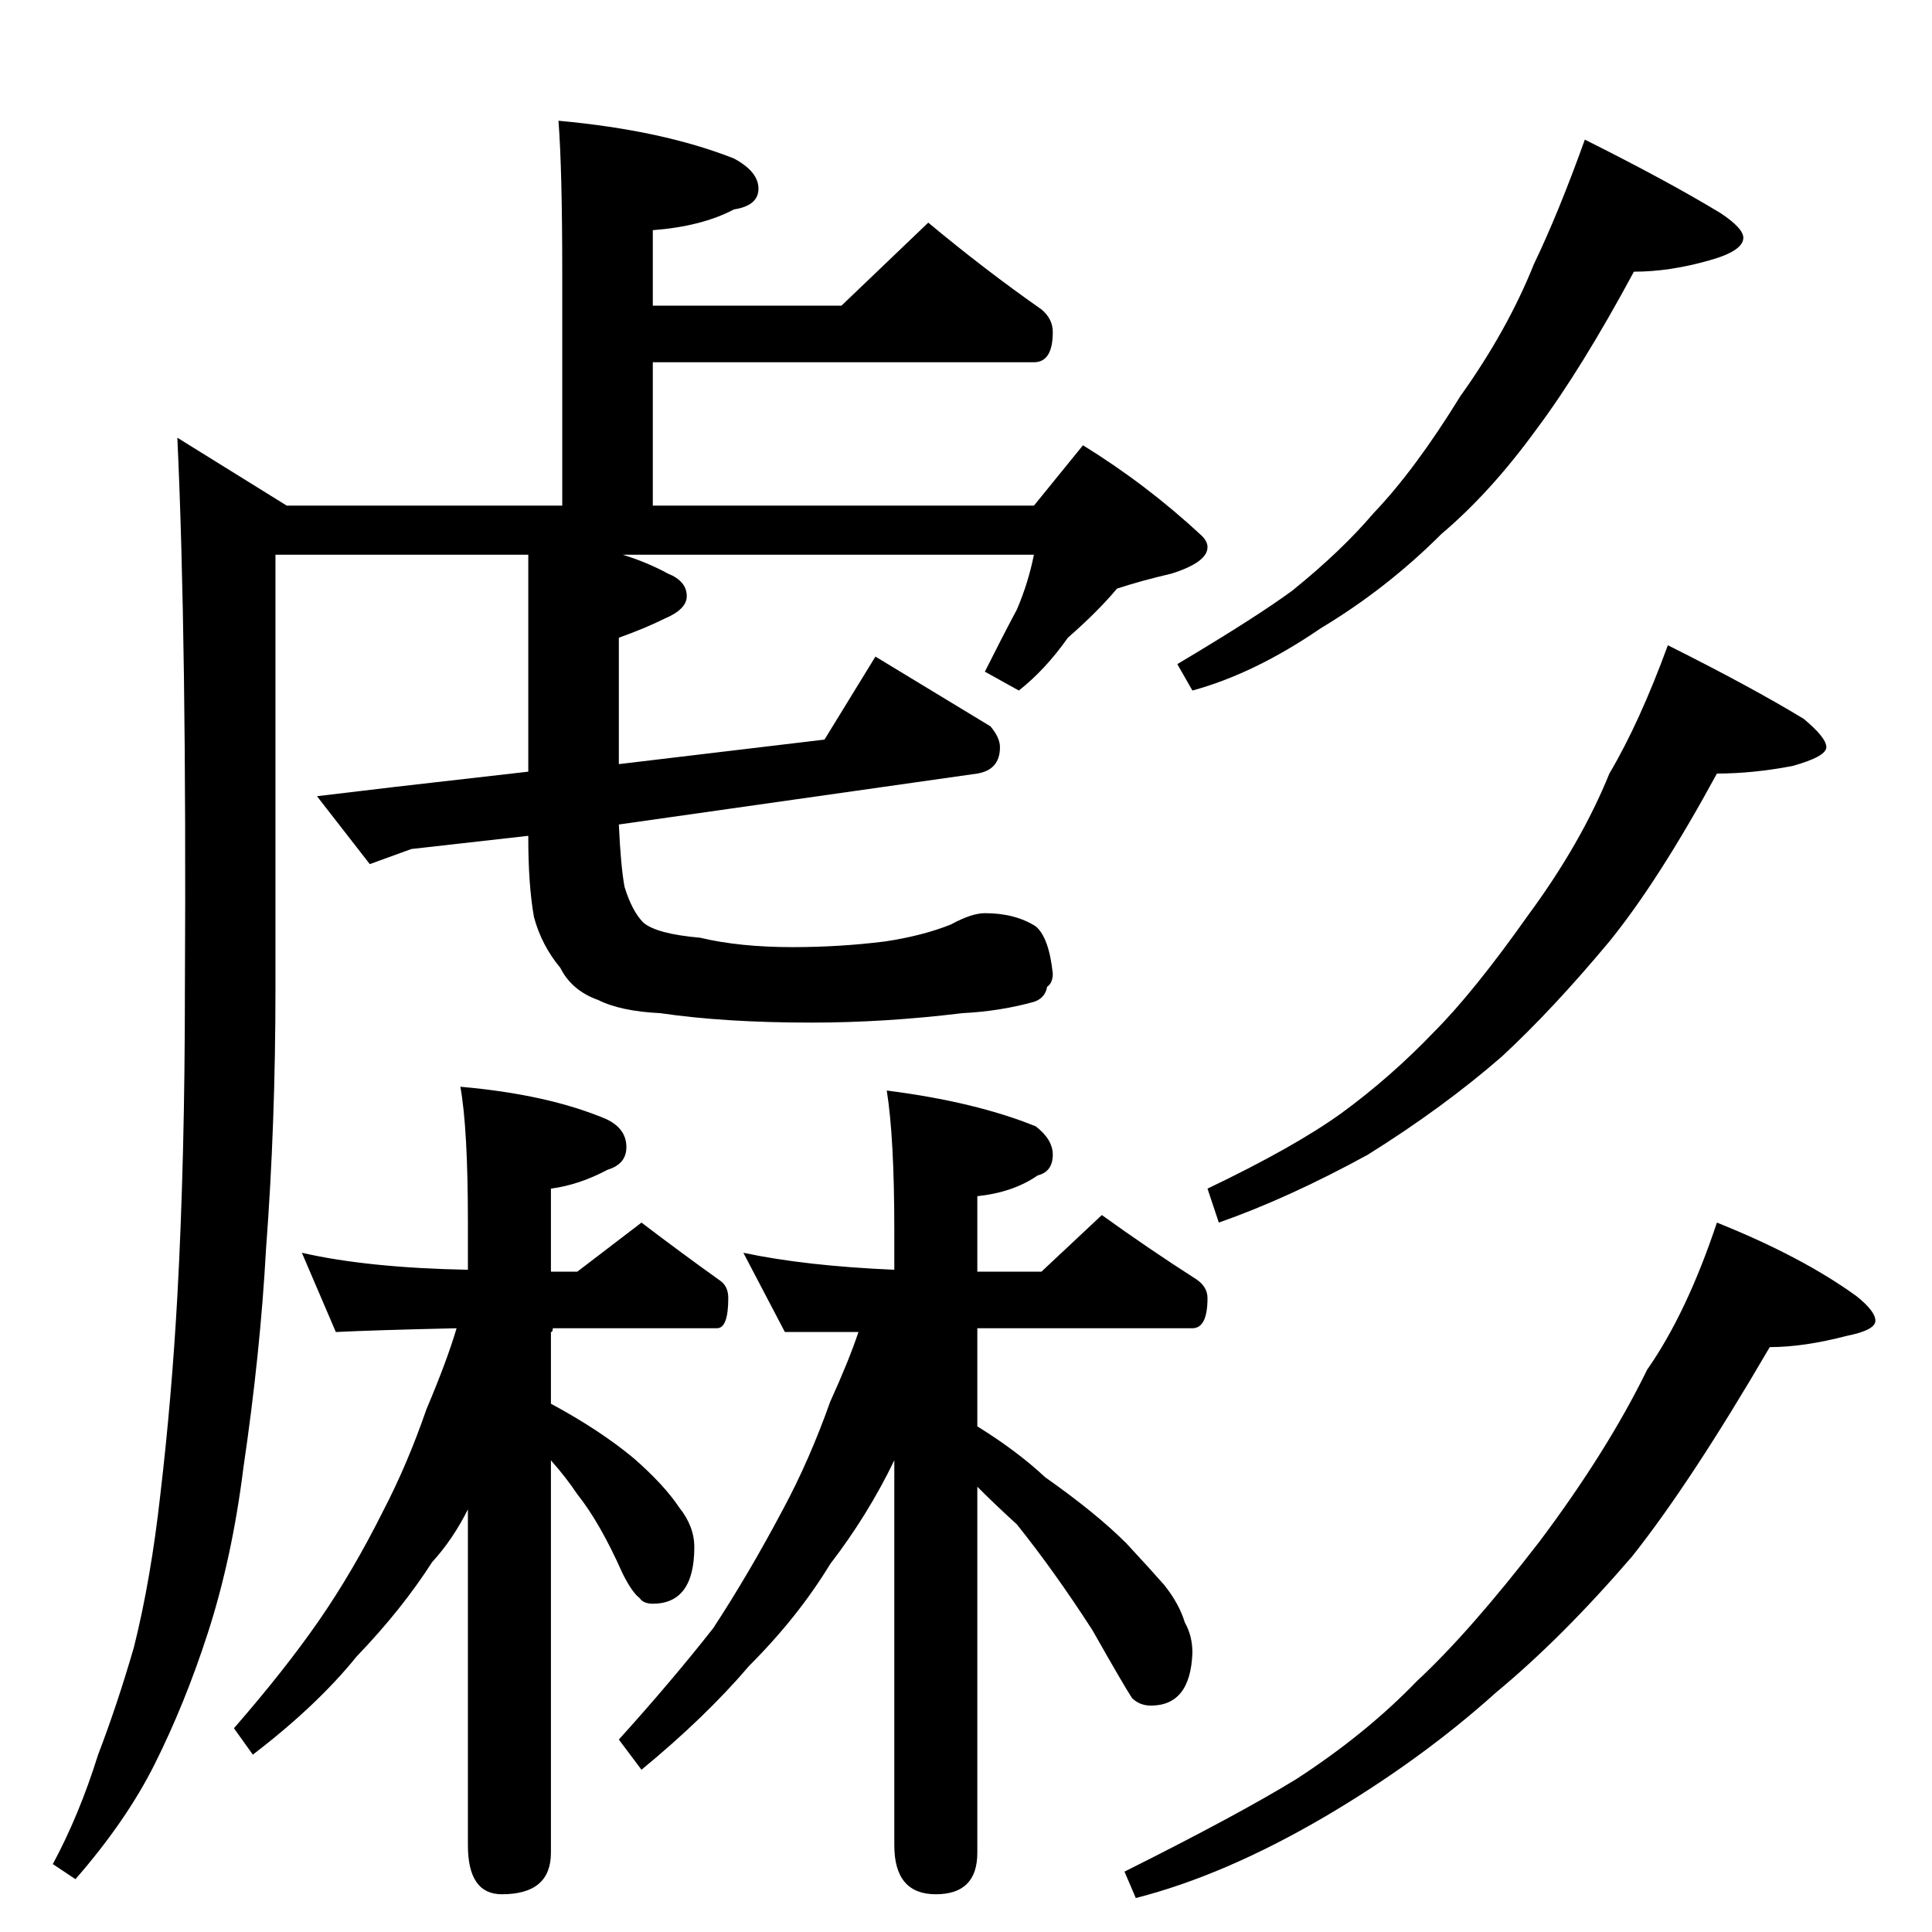 <?xml version="1.0" standalone="no"?>
<!DOCTYPE svg PUBLIC "-//W3C//DTD SVG 1.1//EN" "http://www.w3.org/Graphics/SVG/1.1/DTD/svg11.dtd" >
<svg xmlns="http://www.w3.org/2000/svg" xmlns:xlink="http://www.w3.org/1999/xlink" version="1.1" viewBox="0 -204 1024 1024">
  <g transform="matrix(1 0 0 -1 0 820)">
   <path fill="currentColor"
d="M296 960q55 -5 93 -20q13 -7 13 -16t-13 -11q-17 -9 -43 -11v-40h100l46 44q30 -25 60 -46q6 -5 6 -12q0 -16 -10 -16h-202v-76h202l26 32q34 -21 63 -48q3 -3 3 -6q0 -8 -19 -14q-17 -4 -29 -8q-10 -12 -26 -26q-12 -17 -26 -28l-18 10q9 18 17 33q6 14 9 29h-218
q13 -4 24 -10q10 -4 10 -12q0 -7 -12 -12q-10 -5 -24 -10v-67l109 13l27 44l61 -37q5 -6 5 -11q0 -12 -12 -14l-190 -27q1 -22 3 -33q4 -13 10 -19q7 -6 30 -8q21 -5 49 -5q25 0 49 3q20 3 35 9q11 6 18 6q16 0 27 -7q7 -6 9 -25q0 -5 -3 -7q-1 -6 -7 -8q-18 -5 -38 -6
q-41 -5 -80 -5q-46 0 -80 5q-21 1 -33 7q-14 5 -20 17q-10 12 -14 27q-3 17 -3 42v1l-62 -7l-22 -8l-28 36l42 5l70 8v115h-134v-230q0 -72 -5 -138q-3 -55 -12 -116q-6 -48 -19 -88q-12 -37 -28 -69q-15 -30 -42 -61l-12 8q14 26 24 58q10 26 19 57q9 36 14 81q6 51 9 105
q4 73 4 163q1 184 -4 292l58 -36h146v124q0 54 -2 80zM160 360q35 -8 88 -9v25q0 50 -4 72q46 -4 77 -17q11 -5 11 -15q0 -9 -10 -12q-15 -8 -30 -10v-44h14l34 26q21 -16 42 -31q4 -3 4 -9q0 -16 -6 -16h-87q0 -2 -1 -2v-38q26 -14 44 -29q16 -14 24 -26q8 -10 8 -21
q0 -30 -22 -30q-5 0 -7 3q-4 3 -9 13q-12 27 -24 42q-6 9 -14 18v-208q0 -22 -26 -22q-18 0 -18 26v178q-8 -16 -19 -28q-16 -25 -40 -50q-21 -26 -55 -52l-10 14q27 31 45 57t34 58q13 25 23 54q11 26 16 43q-44 -1 -64 -2zM394 360q33 -7 80 -9v21q0 49 -4 74
q47 -6 79 -19q9 -7 9 -15q0 -9 -8 -11q-13 -9 -32 -11v-40h34l32 30q25 -18 50 -34q6 -4 6 -10q0 -16 -8 -16h-114v-52q21 -13 36 -27q27 -19 43 -35q13 -14 20 -22q8 -10 11 -20q4 -7 4 -16q-1 -28 -22 -28q-6 0 -10 4q-4 6 -21 36q-20 31 -40 56q-11 10 -21 20v-194
q0 -22 -22 -22t-22 26v204q-14 -29 -34 -55q-17 -28 -43 -54q-23 -27 -57 -55l-12 16q28 31 50 59q19 29 37 63q14 26 25 57q10 22 15 37h-39zM840 950q44 -22 72 -39q12 -8 12 -13q0 -7 -18 -12q-21 -6 -40 -6q-28 -52 -52 -84q-24 -33 -50 -55q-29 -29 -64 -50
q-35 -24 -68 -33l-8 14q42 25 61 39q26 21 43 41q22 23 46 62q25 35 39 70q13 27 27 66zM884 682q44 -22 72 -39q12 -10 12 -15t-18 -10q-21 -4 -40 -4q-31 -57 -57 -89q-30 -36 -57 -61q-31 -27 -71 -52q-42 -23 -79 -36l-6 18q46 22 71 40q26 19 49 43q21 21 50 62
q28 38 43 75q16 27 31 68zM910 376q45 -18 74 -39q10 -8 10 -13t-15 -8q-23 -6 -41 -6q-42 -72 -73 -111q-37 -43 -72 -72q-40 -36 -91 -66q-53 -31 -100 -43l-6 14q60 30 91 49q37 24 64 52q28 26 65 74q36 48 57 91q21 30 37 78z" />
  </g>

</svg>
